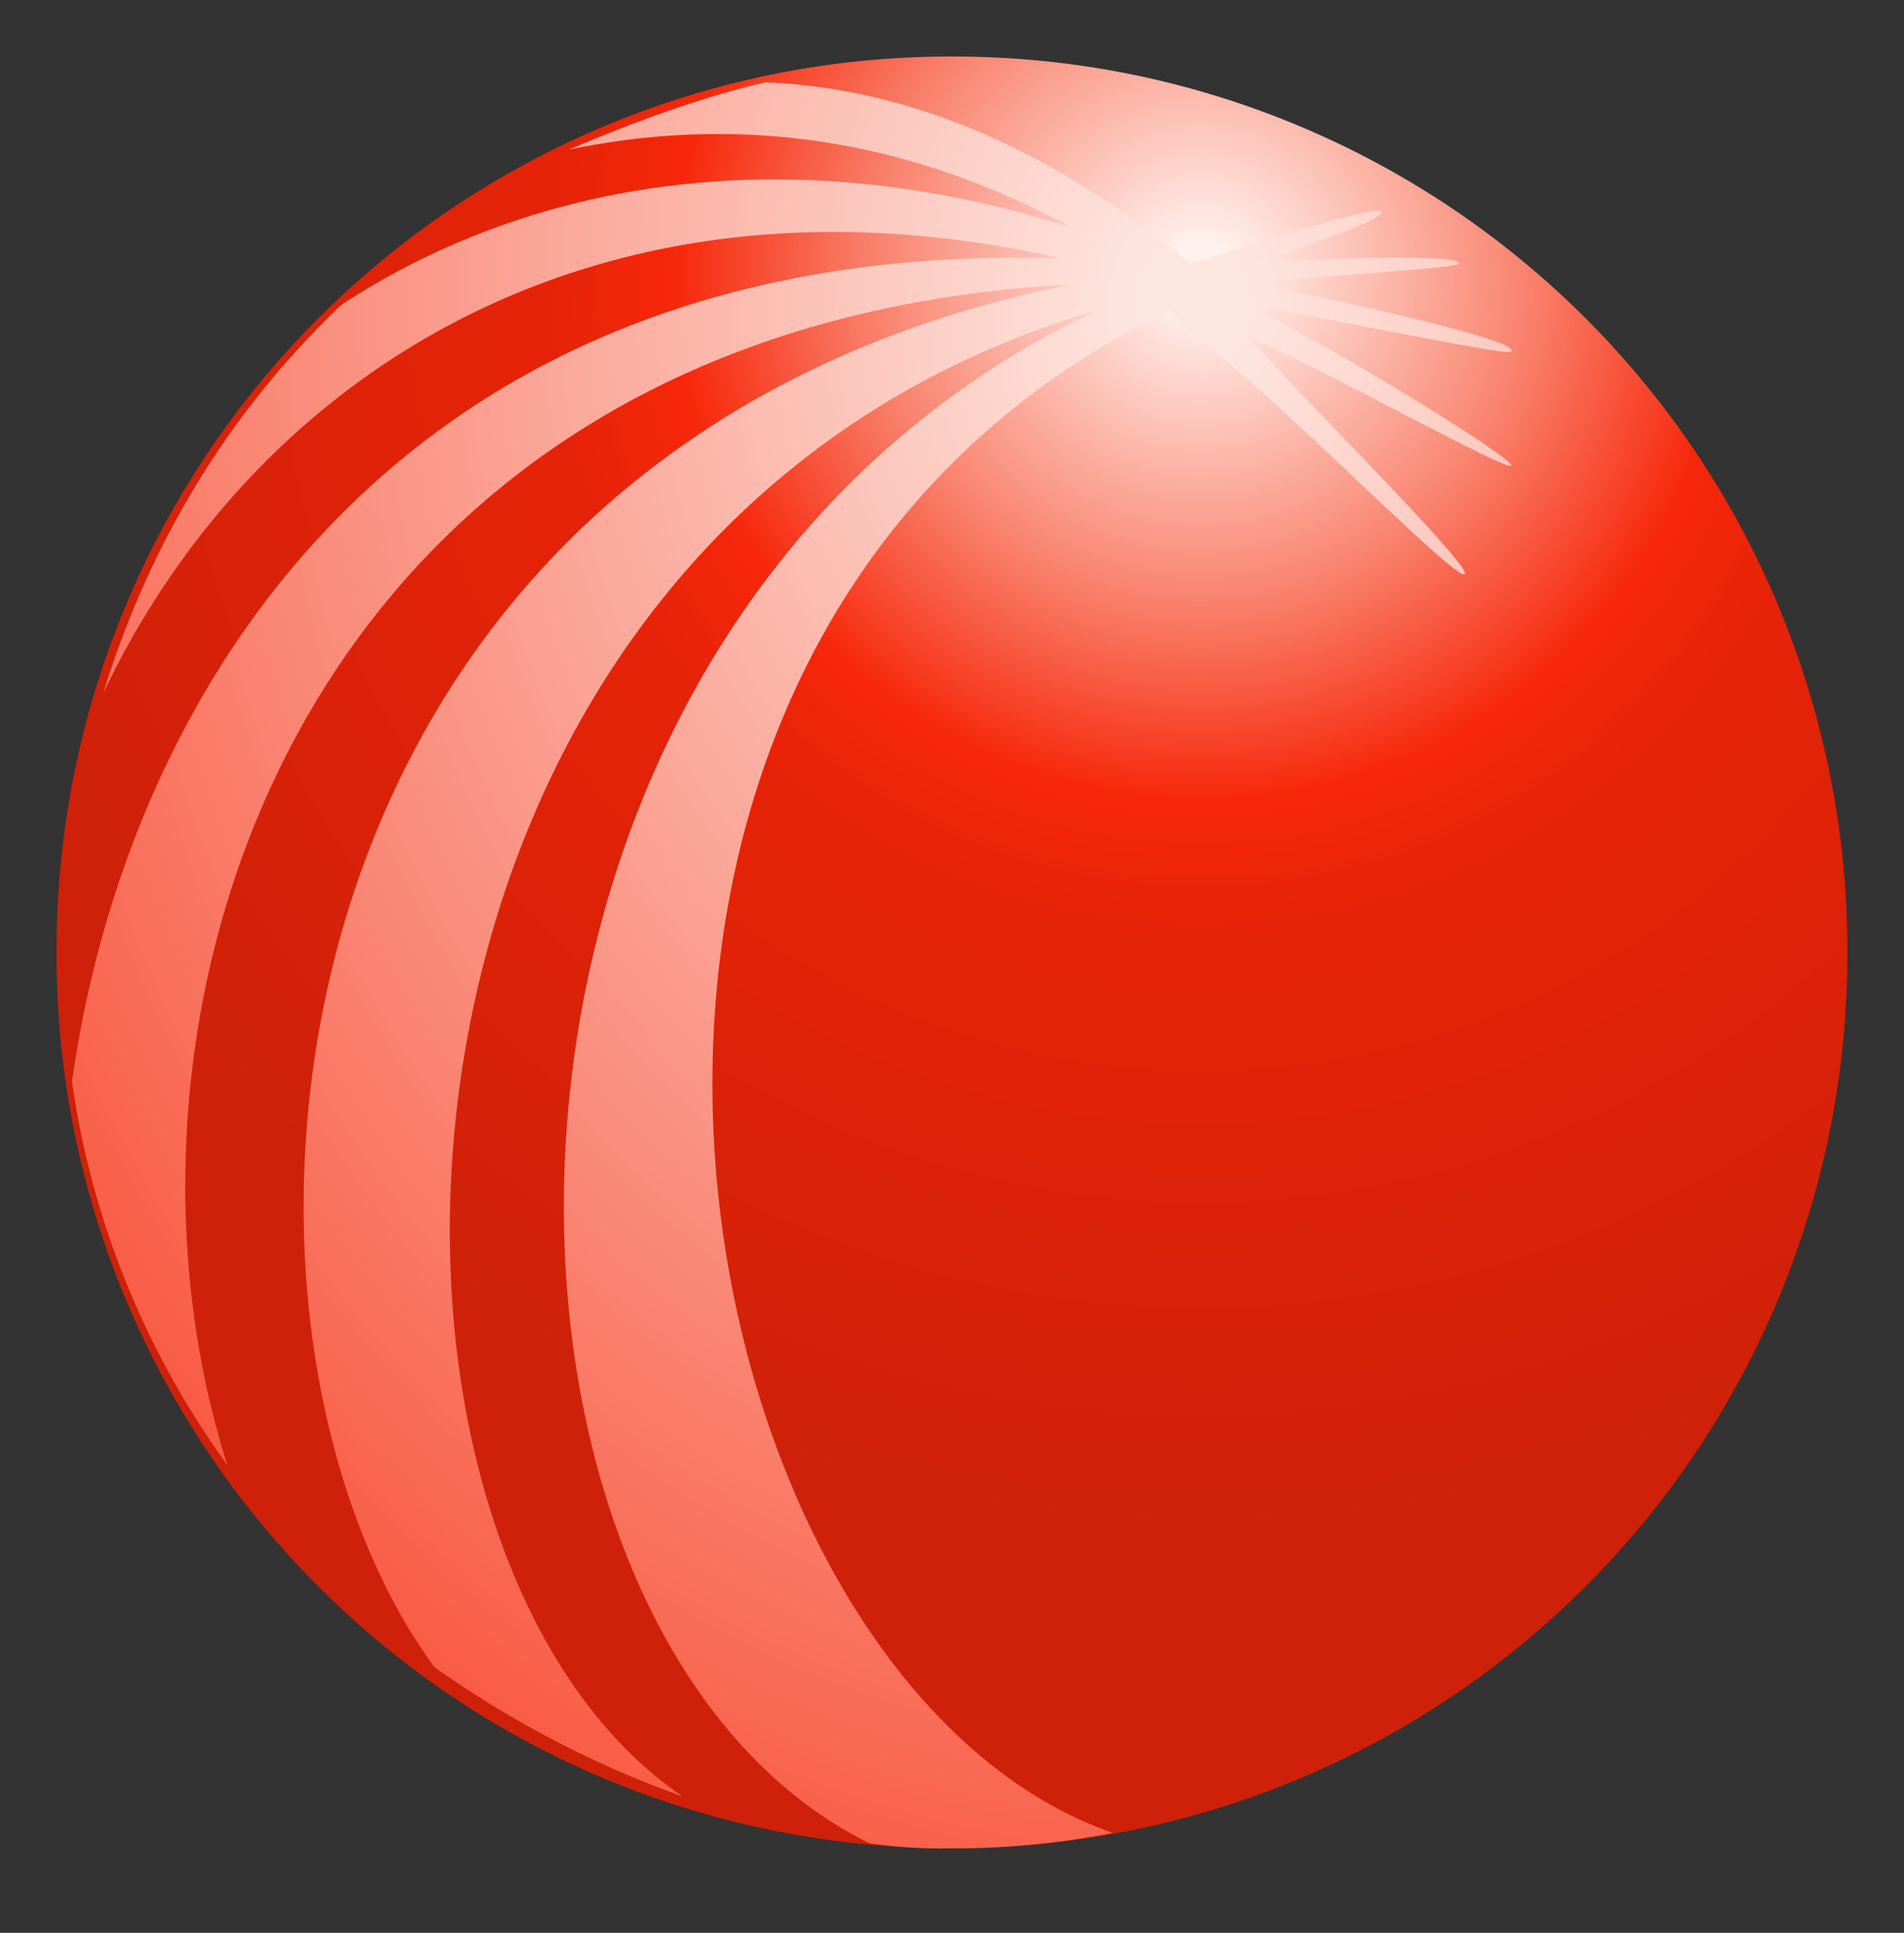 <svg xmlns="http://www.w3.org/2000/svg" xmlns:xlink="http://www.w3.org/1999/xlink" viewBox="0 0 68.039 69.039" fill="#fff" fill-rule="evenodd" stroke="#000" stroke-linecap="round" stroke-linejoin="round"><rect x="0" y="0" width="68.039" height="69.039" fill="#333333" stroke="none"/><use xlink:href="#C" x="2.02" y="2.02"/><defs><radialGradient id="A" cx="64%" cy="12%" r="73%" fx="64%" fy="12%"><stop offset="2.2%" stop-color="#fff2ee"/><stop offset="25.1%" stop-color="#f9826d"/><stop offset="40.6%" stop-color="#f7270a"/><stop offset="50%" stop-color="#e62308"/><stop offset="96.6%" stop-color="#cf2109"/></radialGradient><radialGradient id="B" cx="77%" cy="13%" r="162%" fx="77%" fy="13%"><stop offset="2.2%" stop-color="#fde6df"/><stop offset="64%" stop-color="#f84a31"/><stop offset="84.3%" stop-color="#cf2109"/></radialGradient></defs><symbol id="C" overflow="visible"><g stroke="none" fill-rule="nonzero"><path d="M0 31.998A31.93 31.93 0 0 1 31.998 0a31.93 31.93 0 0 1 31.998 31.998 31.93 31.93 0 0 1-31.998 31.998A31.93 31.93 0 0 1 0 31.998z" fill="url(#A)"/><path d="M42.908 8.135c.186-.186 7.214-.553 7.214-.739 0-.372-5.178-.186-7.214 0 .929-.372 4.443-1.478 4.443-1.85s-6.059 1.664-6.842 1.85C35.144 2.953 30.007 1.107 25.341.921c-2.403.553-4.847 1.478-7.028 2.403 5.364-1.111 11.471-.739 17.942 2.775-10.502-3.328-19.606-1.478-26.081 2.775-4.067 3.886-6.842 8.511-8.51 13.875C7.214 11.096 19.606 3.51 35.884 7.21 12.763 6.471 2.589 22.155.553 36.615a30.7 30.7 0 0 0 5.55 13.693C.925 34.03 8.688 9.613 36.251 8.139 6.846 14.056 4.435 45.138 13.499 57.526c2.735 1.939 5.722 3.495 8.878 4.625C9.06 53.087 10.17 17.017 37.176 9.064c-24.235 11.471-23.492 47.169-8.139 54.751.98.148 1.97.211 2.961.186a28.71 28.71 0 0 0 5.736-.553c-15.906-5.55-22.753-42.359 2.036-54.383l.739.739c3.151 2.403 9.435 8.878 9.803 8.692s-5.55-6.059-7.767-8.51c2.961 1.293 9.29 4.847 9.435 4.625s-6.059-4.068-9.435-5.736c3.328.553 9.435 1.85 9.435 1.664.372-.372-5.364-1.664-9.064-2.403z" fill="url(#B)"/></g></symbol></svg>